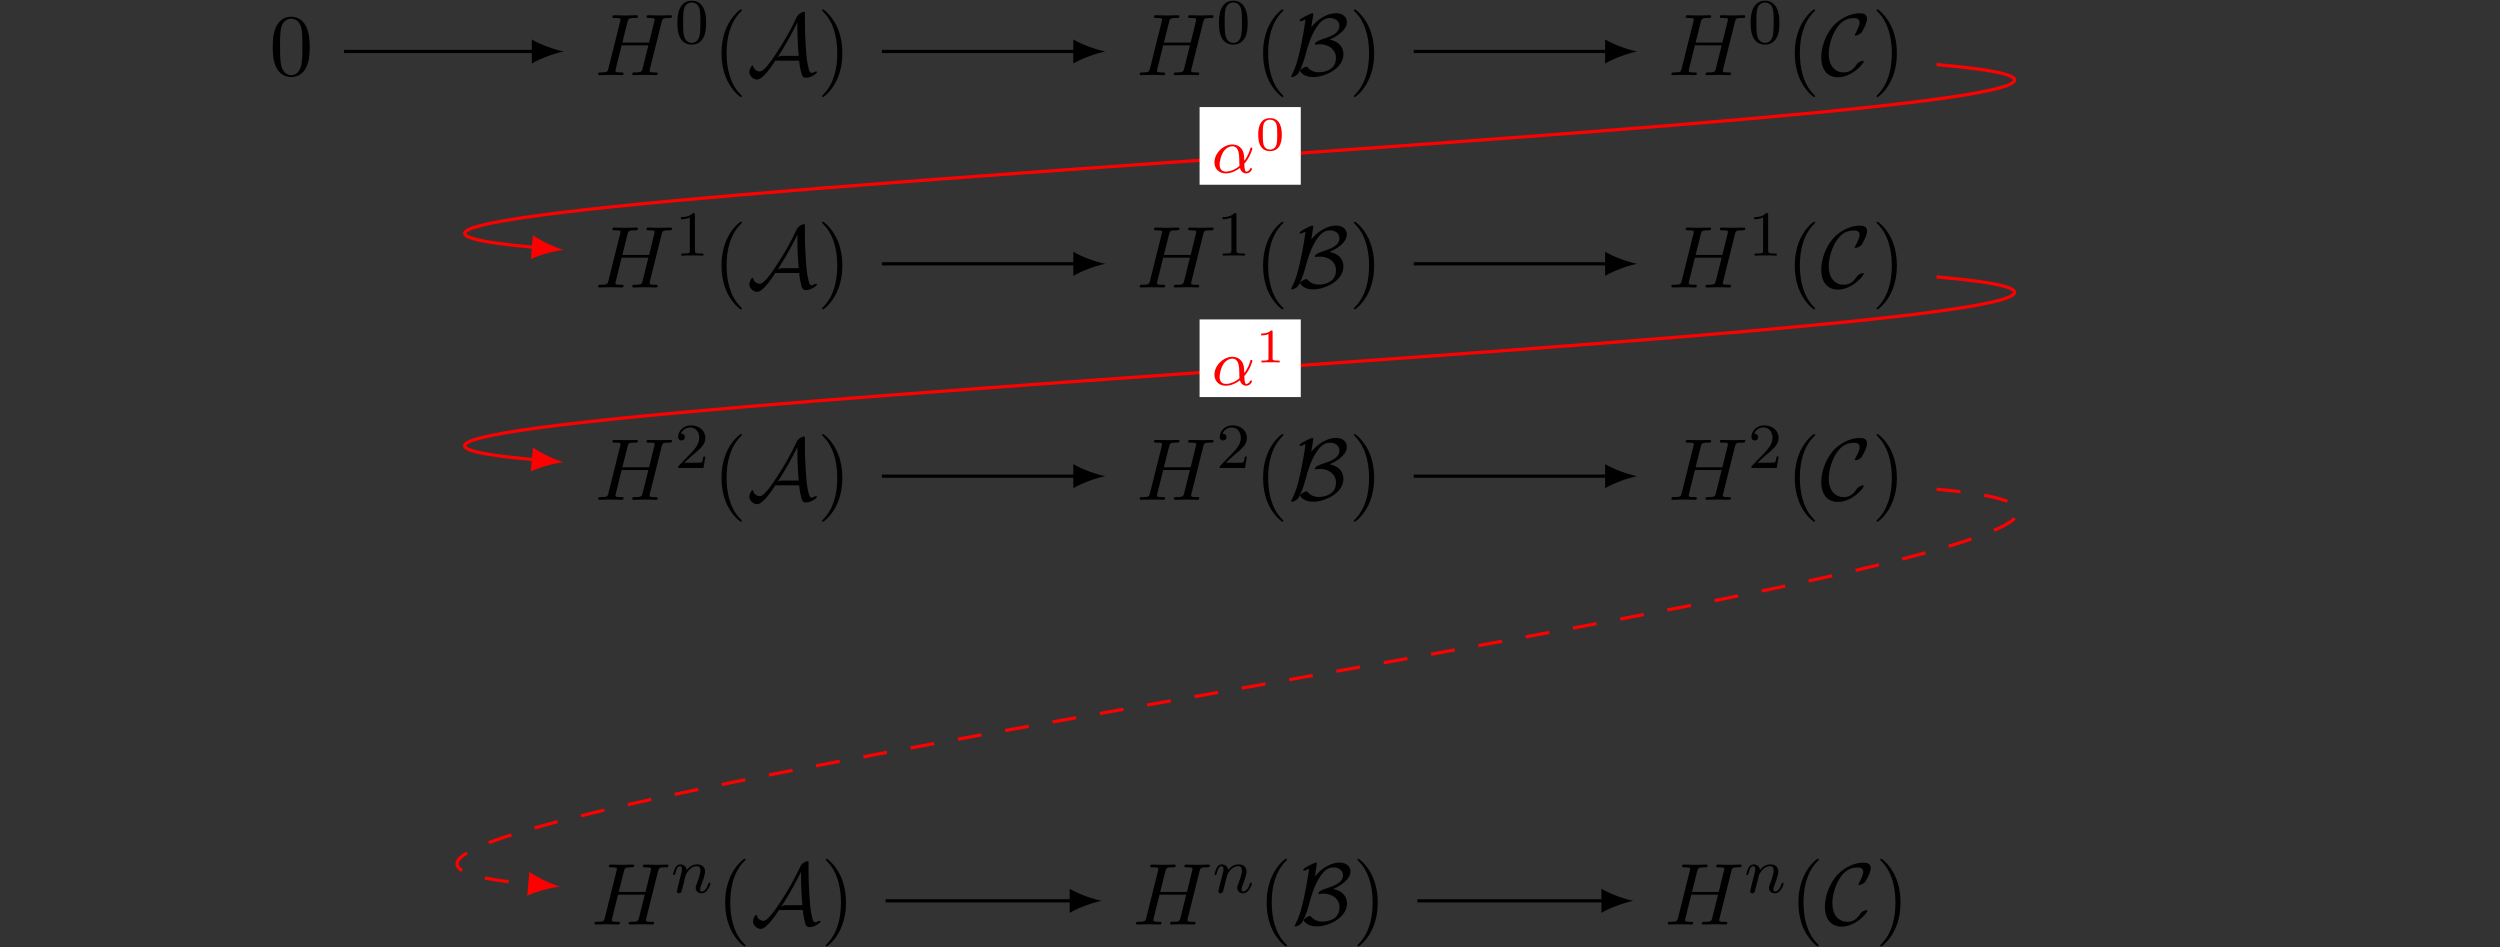 <?xml version='1.0' encoding='UTF-8'?>
<!-- This file was generated by dvisvgm 3.0.3 -->
<svg xmlns="http://www.w3.org/2000/svg" xmlns:xlink="http://www.w3.org/1999/xlink" width="520" height="197" viewBox="1845.801 1502.738 310.834 117.758">
<rect x="1845.801" y="1502.738" width="310.834" height="117.758" fill="#333333" stroke="none"/>
<defs>
<path id='g2-72' d='M8.324-6.611C8.422-7.004 8.444-7.113 9.24-7.113C9.524-7.113 9.611-7.113 9.611-7.331C9.611-7.451 9.491-7.451 9.458-7.451C9.153-7.451 8.367-7.418 8.062-7.418C7.745-7.418 6.971-7.451 6.655-7.451C6.567-7.451 6.447-7.451 6.447-7.233C6.447-7.113 6.545-7.113 6.753-7.113C6.775-7.113 6.982-7.113 7.167-7.091C7.364-7.069 7.462-7.058 7.462-6.916C7.462-6.873 7.451-6.851 7.418-6.709L6.764-4.047H3.436L4.08-6.611C4.178-7.004 4.211-7.113 4.996-7.113C5.28-7.113 5.367-7.113 5.367-7.331C5.367-7.451 5.247-7.451 5.215-7.451C4.909-7.451 4.124-7.418 3.818-7.418C3.502-7.418 2.727-7.451 2.411-7.451C2.324-7.451 2.204-7.451 2.204-7.233C2.204-7.113 2.302-7.113 2.509-7.113C2.531-7.113 2.738-7.113 2.924-7.091C3.12-7.069 3.218-7.058 3.218-6.916C3.218-6.873 3.207-6.84 3.175-6.709L1.713-.851C1.604-.425 1.582-.338 .72-.338C.524-.338 .425-.338 .425-.12C.425 0 .556 0 .578 0C.884 0 1.658-.033 1.964-.033C2.193-.033 2.433-.022 2.662-.022C2.902-.022 3.142 0 3.371 0C3.458 0 3.589 0 3.589-.218C3.589-.338 3.491-.338 3.284-.338C2.88-.338 2.575-.338 2.575-.535C2.575-.6 2.596-.655 2.607-.72L3.349-3.709H6.676C6.218-1.898 5.967-.862 5.924-.698C5.815-.349 5.607-.338 4.931-.338C4.767-.338 4.669-.338 4.669-.12C4.669 0 4.8 0 4.822 0C5.127 0 5.902-.033 6.207-.033C6.436-.033 6.676-.022 6.905-.022C7.145-.022 7.385 0 7.615 0C7.702 0 7.833 0 7.833-.218C7.833-.338 7.735-.338 7.527-.338C7.124-.338 6.818-.338 6.818-.535C6.818-.6 6.84-.655 6.851-.72L8.324-6.611Z'/>
<path id='g3-48' d='M3.288-1.907C3.288-2.343 3.288-3.975 1.823-3.975S.359-2.343 .359-1.907C.359-1.476 .359 .126 1.823 .126S3.288-1.476 3.288-1.907ZM1.823-.066C1.572-.066 1.166-.185 1.022-.681C.927-1.028 .927-1.614 .927-1.985C.927-2.385 .927-2.845 1.01-3.168C1.16-3.706 1.614-3.784 1.823-3.784C2.098-3.784 2.493-3.652 2.624-3.198C2.714-2.881 2.72-2.445 2.72-1.985C2.72-1.602 2.72-.998 2.618-.664C2.451-.143 2.02-.066 1.823-.066Z'/>
<path id='g3-49' d='M2.146-3.796C2.146-3.975 2.122-3.975 1.943-3.975C1.548-3.593 .938-3.593 .723-3.593V-3.359C.879-3.359 1.273-3.359 1.632-3.527V-.508C1.632-.311 1.632-.233 1.016-.233H.759V0C1.088-.024 1.554-.024 1.889-.024S2.69-.024 3.019 0V-.233H2.762C2.146-.233 2.146-.311 2.146-.508V-3.796Z'/>
<path id='g0-65' d='M6.491-1.8C6.545-1.113 6.676-.611 6.731-.404C6.851 .087 6.905 .327 7.375 .327C7.865 .327 8.705-.164 8.705-.382C8.705-.436 8.662-.458 8.607-.458C8.465-.458 8.236-.338 8.204-.316C8.127-.273 8.105-.273 8.084-.273C7.778-.273 7.713-.567 7.582-1.222C7.505-1.582 7.407-2.018 7.32-3.513C7.244-4.625 7.2-5.738 7.2-6.851C7.2-7.113 7.211-7.396 7.211-7.658C7.211-7.833 7.211-7.876 7.091-7.876C6.938-7.876 6.491-7.691 6.295-7.396L6.218-7.276C5.356-5.433 4.549-4.113 3.982-3.229C3.338-2.236 2.204-.458 1.615-.458C1.211-.458 .873-.72 .775-1.113C.764-1.135 .742-1.2 .698-1.2C.535-1.2 .295-.676 .295-.371C.295 .065 .764 .545 1.276 .545C2.029 .545 3.284-1.418 3.524-1.8H6.491ZM6.273-6.535V-5.902C6.273-5.269 6.295-4.636 6.327-4.004C6.338-3.785 6.382-2.967 6.436-2.4H4.44C4.265-2.4 4.102-2.4 3.818-2.225C4.582-3.404 5.215-4.538 5.28-4.658C5.825-5.629 6.12-6.262 6.262-6.535H6.273Z'/>
<path id='g0-66' d='M3.055-7.407C3.076-7.527 3.076-7.549 3.076-7.582C3.076-7.658 3.055-7.691 2.956-7.691C2.836-7.691 2.509-7.527 2.291-7.418C1.789-7.167 1.375-6.96 1.375-6.764C1.375-6.698 1.451-6.698 1.495-6.698C1.625-6.698 1.909-6.851 2.116-6.949C1.985-5.88 1.724-4.484 1.527-3.545C1.124-1.691 .916-1.025 .382 .033C.327 .131 .327 .153 .327 .164C.327 .24 .415 .24 .436 .24C.611 .24 1.069 .044 1.244-.262C1.385-.513 1.8-1.309 2.127-2.575C2.367-3.513 2.782-4.942 3.556-6.065C4.058-6.775 4.516-7.102 5.204-7.102C5.793-7.102 6.327-6.72 6.327-6.142C6.327-5.182 5.291-4.833 4.156-4.451C4.025-4.407 3.273-4.145 3.273-3.873C3.273-3.807 3.349-3.796 3.382-3.796C3.425-3.796 3.676-3.84 3.905-3.84C5.007-3.84 5.902-3.185 5.902-2.149C5.902-.796 4.745-.36 3.753-.36C2.913-.36 2.509-.818 2.367-.971C2.324-1.025 2.313-1.047 2.225-1.047C1.985-1.047 1.429-.709 1.429-.513C1.429-.48 1.855 .24 3.033 .24C4.571 .24 6.829-.851 6.829-2.607C6.829-3.524 6.218-4.211 5.105-4.418C5.978-4.789 7.255-5.575 7.255-6.6C7.255-7.233 6.731-7.702 5.924-7.702C5.553-7.702 4.156-7.604 2.836-5.967L3.055-7.407Z'/>
<path id='g0-67' d='M5.411-1.713C5.411-1.778 5.356-1.789 5.302-1.789C5.116-1.789 4.855-1.625 4.844-1.625C4.625-1.484 4.582-1.407 4.451-1.222C4.113-.709 3.633-.338 2.924-.338C1.942-.338 1.058-1.047 1.058-2.684C1.058-3.665 1.451-4.964 2.029-5.825C2.509-6.524 3.098-7.091 4.222-7.091C4.636-7.091 4.898-6.938 4.898-6.535C4.898-6.153 4.495-5.378 4.364-5.16C4.298-5.04 4.298-5.018 4.298-4.996C4.298-4.92 4.353-4.92 4.418-4.92C4.636-4.92 5.04-5.16 5.171-5.335C5.193-5.378 5.825-6.447 5.825-7.004C5.825-7.604 5.335-7.691 4.942-7.691C3.36-7.691 2.062-6.655 1.56-6.044C.262-4.473 .131-2.782 .131-2.215C.131-.622 .938 .262 2.204 .262C3.96 .262 5.411-1.44 5.411-1.713Z'/>
<path id='g5-40' d='M3.611 2.618C3.611 2.585 3.611 2.564 3.425 2.378C2.062 1.004 1.713-1.058 1.713-2.727C1.713-4.625 2.127-6.524 3.469-7.887C3.611-8.018 3.611-8.04 3.611-8.073C3.611-8.149 3.567-8.182 3.502-8.182C3.393-8.182 2.411-7.44 1.767-6.055C1.211-4.855 1.08-3.644 1.08-2.727C1.08-1.876 1.2-.556 1.8 .676C2.455 2.018 3.393 2.727 3.502 2.727C3.567 2.727 3.611 2.695 3.611 2.618Z'/>
<path id='g5-41' d='M3.153-2.727C3.153-3.578 3.033-4.898 2.433-6.131C1.778-7.473 .84-8.182 .731-8.182C.665-8.182 .622-8.138 .622-8.073C.622-8.04 .622-8.018 .829-7.822C1.898-6.742 2.52-5.007 2.52-2.727C2.52-.862 2.116 1.058 .764 2.433C.622 2.564 .622 2.585 .622 2.618C.622 2.684 .665 2.727 .731 2.727C.84 2.727 1.822 1.985 2.465 .6C3.022-.6 3.153-1.811 3.153-2.727Z'/>
<path id='g5-48' d='M5.018-3.491C5.018-4.364 4.964-5.236 4.582-6.044C4.08-7.091 3.185-7.265 2.727-7.265C2.073-7.265 1.276-6.982 .829-5.967C.48-5.215 .425-4.364 .425-3.491C.425-2.673 .469-1.691 .916-.862C1.385 .022 2.182 .24 2.716 .24C3.305 .24 4.135 .011 4.615-1.025C4.964-1.778 5.018-2.629 5.018-3.491ZM2.716 0C2.291 0 1.647-.273 1.451-1.32C1.331-1.975 1.331-2.978 1.331-3.622C1.331-4.32 1.331-5.04 1.418-5.629C1.625-6.927 2.444-7.025 2.716-7.025C3.076-7.025 3.796-6.829 4.004-5.749C4.113-5.138 4.113-4.309 4.113-3.622C4.113-2.804 4.113-2.062 3.993-1.364C3.829-.327 3.207 0 2.716 0Z'/>
<path id='g4-48' d='M3.897-2.542C3.897-3.395 3.81-3.913 3.547-4.423C3.196-5.125 2.55-5.3 2.112-5.3C1.108-5.3 .741-4.551 .63-4.328C.343-3.746 .327-2.957 .327-2.542C.327-2.016 .351-1.211 .733-.574C1.1 .016 1.69 .167 2.112 .167C2.495 .167 3.18 .048 3.579-.741C3.873-1.315 3.897-2.024 3.897-2.542ZM2.112-.056C1.841-.056 1.291-.183 1.124-1.02C1.036-1.474 1.036-2.224 1.036-2.638C1.036-3.188 1.036-3.746 1.124-4.184C1.291-4.997 1.913-5.077 2.112-5.077C2.383-5.077 2.933-4.941 3.092-4.216C3.188-3.778 3.188-3.18 3.188-2.638C3.188-2.168 3.188-1.451 3.092-1.004C2.925-.167 2.375-.056 2.112-.056Z'/>
<path id='g4-49' d='M2.503-5.077C2.503-5.292 2.487-5.3 2.271-5.3C1.945-4.981 1.522-4.79 .765-4.79V-4.527C.98-4.527 1.411-4.527 1.873-4.742V-.654C1.873-.359 1.849-.263 1.092-.263H.813V0C1.14-.024 1.825-.024 2.184-.024S3.236-.024 3.563 0V-.263H3.284C2.527-.263 2.503-.359 2.503-.654V-5.077Z'/>
<path id='g4-50' d='M2.248-1.626C2.375-1.745 2.71-2.008 2.837-2.12C3.332-2.574 3.802-3.013 3.802-3.738C3.802-4.686 3.005-5.3 2.008-5.3C1.052-5.3 .422-4.575 .422-3.866C.422-3.475 .733-3.419 .845-3.419C1.012-3.419 1.259-3.539 1.259-3.842C1.259-4.256 .861-4.256 .765-4.256C.996-4.838 1.53-5.037 1.921-5.037C2.662-5.037 3.045-4.407 3.045-3.738C3.045-2.909 2.463-2.303 1.522-1.339L.518-.303C.422-.215 .422-.199 .422 0H3.571L3.802-1.427H3.555C3.531-1.267 3.467-.869 3.371-.717C3.324-.654 2.718-.654 2.59-.654H1.172L2.248-1.626Z'/>
<path id='g1-11' d='M4.065-1.116C4.806-1.929 5.069-2.965 5.069-3.029C5.069-3.1 5.021-3.132 4.949-3.132C4.846-3.132 4.838-3.1 4.79-2.933C4.567-2.12 4.089-1.498 4.065-1.498C4.049-1.498 4.049-1.698 4.049-1.825C4.033-3.228 3.124-3.515 2.582-3.515C1.459-3.515 .351-2.423 .351-1.299C.351-.51 .901 .08 1.745 .08C2.303 .08 2.893-.12 3.523-.59C3.698 .04 4.16 .08 4.304 .08C4.758 .08 5.021-.327 5.021-.478C5.021-.574 4.926-.574 4.902-.574C4.814-.574 4.798-.55 4.774-.494C4.647-.159 4.376-.143 4.336-.143C4.224-.143 4.097-.143 4.065-1.116ZM3.467-.853C2.901-.343 2.232-.143 1.769-.143C1.355-.143 .996-.383 .996-1.02C.996-1.299 1.124-2.12 1.498-2.654C1.817-3.1 2.248-3.292 2.574-3.292C3.013-3.292 3.26-2.981 3.363-2.495C3.483-1.953 3.419-1.315 3.467-.853Z'/>
<path id='g1-110' d='M1.594-1.307C1.618-1.427 1.698-1.73 1.722-1.849C1.833-2.279 1.833-2.287 2.016-2.55C2.279-2.941 2.654-3.292 3.188-3.292C3.475-3.292 3.642-3.124 3.642-2.75C3.642-2.311 3.308-1.403 3.156-1.012C3.053-.749 3.053-.701 3.053-.598C3.053-.143 3.427 .08 3.77 .08C4.551 .08 4.878-1.036 4.878-1.14C4.878-1.219 4.814-1.243 4.758-1.243C4.663-1.243 4.647-1.188 4.623-1.108C4.431-.454 4.097-.143 3.794-.143C3.666-.143 3.602-.223 3.602-.406S3.666-.765 3.746-.964C3.866-1.267 4.216-2.184 4.216-2.63C4.216-3.228 3.802-3.515 3.228-3.515C2.582-3.515 2.168-3.124 1.937-2.821C1.881-3.26 1.53-3.515 1.124-3.515C.837-3.515 .638-3.332 .51-3.084C.319-2.71 .239-2.311 .239-2.295C.239-2.224 .295-2.192 .359-2.192C.462-2.192 .47-2.224 .526-2.431C.622-2.821 .765-3.292 1.1-3.292C1.307-3.292 1.355-3.092 1.355-2.917C1.355-2.774 1.315-2.622 1.251-2.359C1.235-2.295 1.116-1.825 1.084-1.714L.789-.518C.757-.399 .709-.199 .709-.167C.709 .016 .861 .08 .964 .08C1.108 .08 1.227-.016 1.283-.112C1.307-.159 1.371-.43 1.411-.598L1.594-1.307Z'/>
</defs>
<g id='page1'>
<!--start 1872.019782 1492.700226 -->
<g transform='matrix(1 0 0 1 -108.32 55.74)'>
<use x='1987.607' y='1456.342' xlink:href='#g5-48'/>
</g>
<g transform='matrix(1 0 0 1 -121.53 55.74)'>
<use x='2041.272' y='1456.342' xlink:href='#g2-72'/>
<use x='2051.227' y='1452.383' xlink:href='#g4-48'/>
<use x='2055.959' y='1456.342' xlink:href='#g5-40'/>
<use x='2060.201' y='1456.342' xlink:href='#g0-65'/>
<use x='2068.912' y='1456.342' xlink:href='#g5-41'/>
</g>
<g transform='matrix(1 0 0 1 -120.92 55.74)'>
<use x='2107.996' y='1456.342' xlink:href='#g2-72'/>
<use x='2117.951' y='1452.383' xlink:href='#g4-48'/>
<use x='2122.683' y='1456.342' xlink:href='#g5-40'/>
<use x='2126.926' y='1456.342' xlink:href='#g0-66'/>
<use x='2134.423' y='1456.342' xlink:href='#g5-41'/>
</g>
<g transform='matrix(1 0 0 1 -120.37 55.74)'>
<use x='2173.555' y='1456.342' xlink:href='#g2-72'/>
<use x='2183.51' y='1452.383' xlink:href='#g4-48'/>
<use x='2188.242' y='1456.342' xlink:href='#g5-40'/>
<use x='2192.485' y='1456.342' xlink:href='#g0-67'/>
<use x='2198.865' y='1456.342' xlink:href='#g5-41'/>
</g>
<g transform='matrix(1 0 0 1 -121.53 55.74)'>
<use x='2041.272' y='1482.742' xlink:href='#g2-72'/>
<use x='2051.227' y='1478.784' xlink:href='#g4-49'/>
<use x='2055.959' y='1482.742' xlink:href='#g5-40'/>
<use x='2060.201' y='1482.742' xlink:href='#g0-65'/>
<use x='2068.912' y='1482.742' xlink:href='#g5-41'/>
</g>
<g transform='matrix(1 0 0 1 -120.92 55.74)'>
<use x='2107.996' y='1482.742' xlink:href='#g2-72'/>
<use x='2117.951' y='1478.784' xlink:href='#g4-49'/>
<use x='2122.683' y='1482.742' xlink:href='#g5-40'/>
<use x='2126.926' y='1482.742' xlink:href='#g0-66'/>
<use x='2134.423' y='1482.742' xlink:href='#g5-41'/>
</g>
<g transform='matrix(1 0 0 1 -120.37 55.74)'>
<use x='2173.555' y='1482.742' xlink:href='#g2-72'/>
<use x='2183.51' y='1478.784' xlink:href='#g4-49'/>
<use x='2188.242' y='1482.742' xlink:href='#g5-40'/>
<use x='2192.485' y='1482.742' xlink:href='#g0-67'/>
<use x='2198.865' y='1482.742' xlink:href='#g5-41'/>
</g>
<g transform='matrix(1 0 0 1 -121.53 55.74)'>
<use x='2041.272' y='1509.143' xlink:href='#g2-72'/>
<use x='2051.227' y='1505.184' xlink:href='#g4-50'/>
<use x='2055.959' y='1509.143' xlink:href='#g5-40'/>
<use x='2060.201' y='1509.143' xlink:href='#g0-65'/>
<use x='2068.912' y='1509.143' xlink:href='#g5-41'/>
</g>
<g transform='matrix(1 0 0 1 -120.92 55.74)'>
<use x='2107.996' y='1509.143' xlink:href='#g2-72'/>
<use x='2117.951' y='1505.184' xlink:href='#g4-50'/>
<use x='2122.683' y='1509.143' xlink:href='#g5-40'/>
<use x='2126.926' y='1509.143' xlink:href='#g0-66'/>
<use x='2134.423' y='1509.143' xlink:href='#g5-41'/>
</g>
<g transform='matrix(1 0 0 1 -120.37 55.74)'>
<use x='2173.555' y='1509.143' xlink:href='#g2-72'/>
<use x='2183.51' y='1505.184' xlink:href='#g4-50'/>
<use x='2188.242' y='1509.143' xlink:href='#g5-40'/>
<use x='2192.485' y='1509.143' xlink:href='#g0-67'/>
<use x='2198.865' y='1509.143' xlink:href='#g5-41'/>
</g>
<g transform='matrix(1 0 0 1 -121.98 55.74)'>
<use x='2041.272' y='1561.945' xlink:href='#g2-72'/>
<use x='2051.227' y='1557.986' xlink:href='#g1-110'/>
<use x='2056.863' y='1561.945' xlink:href='#g5-40'/>
<use x='2061.105' y='1561.945' xlink:href='#g0-65'/>
<use x='2069.816' y='1561.945' xlink:href='#g5-41'/>
</g>
<g transform='matrix(1 0 0 1 -121.38 55.74)'>
<use x='2107.996' y='1561.945' xlink:href='#g2-72'/>
<use x='2117.951' y='1557.986' xlink:href='#g1-110'/>
<use x='2123.587' y='1561.945' xlink:href='#g5-40'/>
<use x='2127.83' y='1561.945' xlink:href='#g0-66'/>
<use x='2135.327' y='1561.945' xlink:href='#g5-41'/>
</g>
<g transform='matrix(1 0 0 1 -120.82 55.74)'>
<use x='2173.555' y='1561.945' xlink:href='#g2-72'/>
<use x='2183.51' y='1557.986' xlink:href='#g1-110'/>
<use x='2189.146' y='1561.945' xlink:href='#g5-40'/>
<use x='2193.389' y='1561.945' xlink:href='#g0-67'/>
<use x='2199.769' y='1561.945' xlink:href='#g5-41'/>
</g>
<path d='M1888.578 1509.137H1912.316' stroke='#000' fill='none' stroke-width='.399' stroke-miterlimit='10'/>
<path d='M1915.906 1509.139C1914.843 1508.94 1913.117 1508.342 1911.921 1507.647V1510.635C1913.117 1509.936 1914.843 1509.338 1915.906 1509.139'/>
<path d='M1955.457 1509.137H1979.648' stroke='#000' fill='none' stroke-width='.399' stroke-miterlimit='10'/>
<path d='M1983.236 1509.139C1982.173 1508.94 1980.447 1508.342 1979.251 1507.647V1510.635C1980.447 1509.936 1982.173 1509.338 1983.236 1509.139'/>
<path d='M2021.574 1509.137H2045.766' stroke='#000' fill='none' stroke-width='.399' stroke-miterlimit='10'/>
<path d='M2049.358 1509.139C2048.292 1508.94 2046.566 1508.342 2045.37 1507.647V1510.635C2046.566 1509.936 2048.292 1509.338 2049.358 1509.139'/>
<path d='M2086.578 1510.766C2153.664 1516.637 1848.816 1527.938 1912.332 1533.496' stroke='#f00' fill='none' stroke-width='.399' stroke-miterlimit='10'/>
<path d='M1915.902 1533.811C1914.863 1533.522 1913.195 1532.776 1912.062 1531.975L1911.804 1534.955C1913.054 1534.362 1914.828 1533.92 1915.902 1533.811' fill='#f00'/>
<path d='M1994.949 1525.707H2007.531V1516.051H1994.949Z' fill='#fff'/>
<g fill='#f00' transform='matrix(1 0 0 1 15.2 -37.73)'>
<use x='1981.244' y='1561.945' xlink:href='#g1-11'/>
<use x='1986.683' y='1559.132' xlink:href='#g3-48'/>
</g>
<path d='M1955.457 1535.539H1979.648' stroke='#000' fill='none' stroke-width='.399' stroke-miterlimit='10'/>
<path d='M1983.236 1535.54C1982.173 1535.341 1980.447 1534.743 1979.251 1534.044V1537.036C1980.447 1536.337 1982.173 1535.739 1983.236 1535.54'/>
<path d='M2021.574 1535.539H2045.766' stroke='#000' fill='none' stroke-width='.399' stroke-miterlimit='10'/>
<path d='M2049.358 1535.54C2048.292 1535.341 2046.566 1534.743 2045.37 1534.044V1537.036C2046.566 1536.337 2048.292 1535.739 2049.358 1535.54'/>
<path d='M2086.578 1537.164C2153.664 1543.035 1848.816 1554.34 1912.332 1559.899' stroke='#f00' fill='none' stroke-width='.399' stroke-miterlimit='10'/>
<path d='M1915.902 1560.212C1914.863 1559.923 1913.195 1559.177 1912.062 1558.376L1911.804 1561.353C1913.054 1560.763 1914.828 1560.318 1915.902 1560.212' fill='#f00'/>
<path d='M1994.949 1552.106H2007.531V1542.453H1994.949Z' fill='#fff'/>
<g fill='#f00' transform='matrix(1 0 0 1 15.2 -11.33)'>
<use x='1981.244' y='1561.945' xlink:href='#g1-11'/>
<use x='1986.683' y='1559.132' xlink:href='#g3-49'/>
</g>
<path d='M1955.457 1561.941H1979.648' stroke='#000' fill='none' stroke-width='.399' stroke-miterlimit='10'/>
<path d='M1983.236 1561.941C1982.173 1561.742 1980.447 1561.145 1979.251 1560.445V1563.434C1980.447 1562.738 1982.173 1562.141 1983.236 1561.941'/>
<path d='M2021.574 1561.941H2045.766' stroke='#000' fill='none' stroke-width='.399' stroke-miterlimit='10'/>
<path d='M2049.358 1561.941C2048.292 1561.742 2046.566 1561.145 2045.37 1560.445V1563.434C2046.566 1562.738 2048.292 1562.141 2049.358 1561.941'/>
<path d='M2086.578 1563.566C2156.027 1569.645 1846 1606.895 1911.879 1612.66' stroke='#f00' fill='none' stroke-width='.399' stroke-miterlimit='10' stroke-dasharray='2.989 2.989'/>
<path d='M1915.455 1612.973C1914.412 1612.68 1912.744 1611.934 1911.615 1611.137L1911.353 1614.113C1912.603 1613.524 1914.377 1613.078 1915.455 1612.973' fill='#f00'/>
<path d='M1955.91 1614.742H1979.195' stroke='#000' fill='none' stroke-width='.399' stroke-miterlimit='10'/>
<path d='M1982.789 1614.74C1981.722 1614.541 1979.996 1613.943 1978.8 1613.244V1616.236C1979.996 1615.537 1981.722 1614.939 1982.789 1614.74'/>
<path d='M2022.027 1614.742H2045.316' stroke='#000' fill='none' stroke-width='.399' stroke-miterlimit='10'/>
<path d='M2048.897 1614.74C2047.835 1614.541 2046.108 1613.943 2044.913 1613.244V1616.236C2046.108 1615.537 2047.835 1614.939 2048.897 1614.74'/>
</g>
<script type="text/ecmascript">if(window.parent.postMessage)window.parent.postMessage("73.875|390|147.75|"+window.location,"*");</script>
</svg>